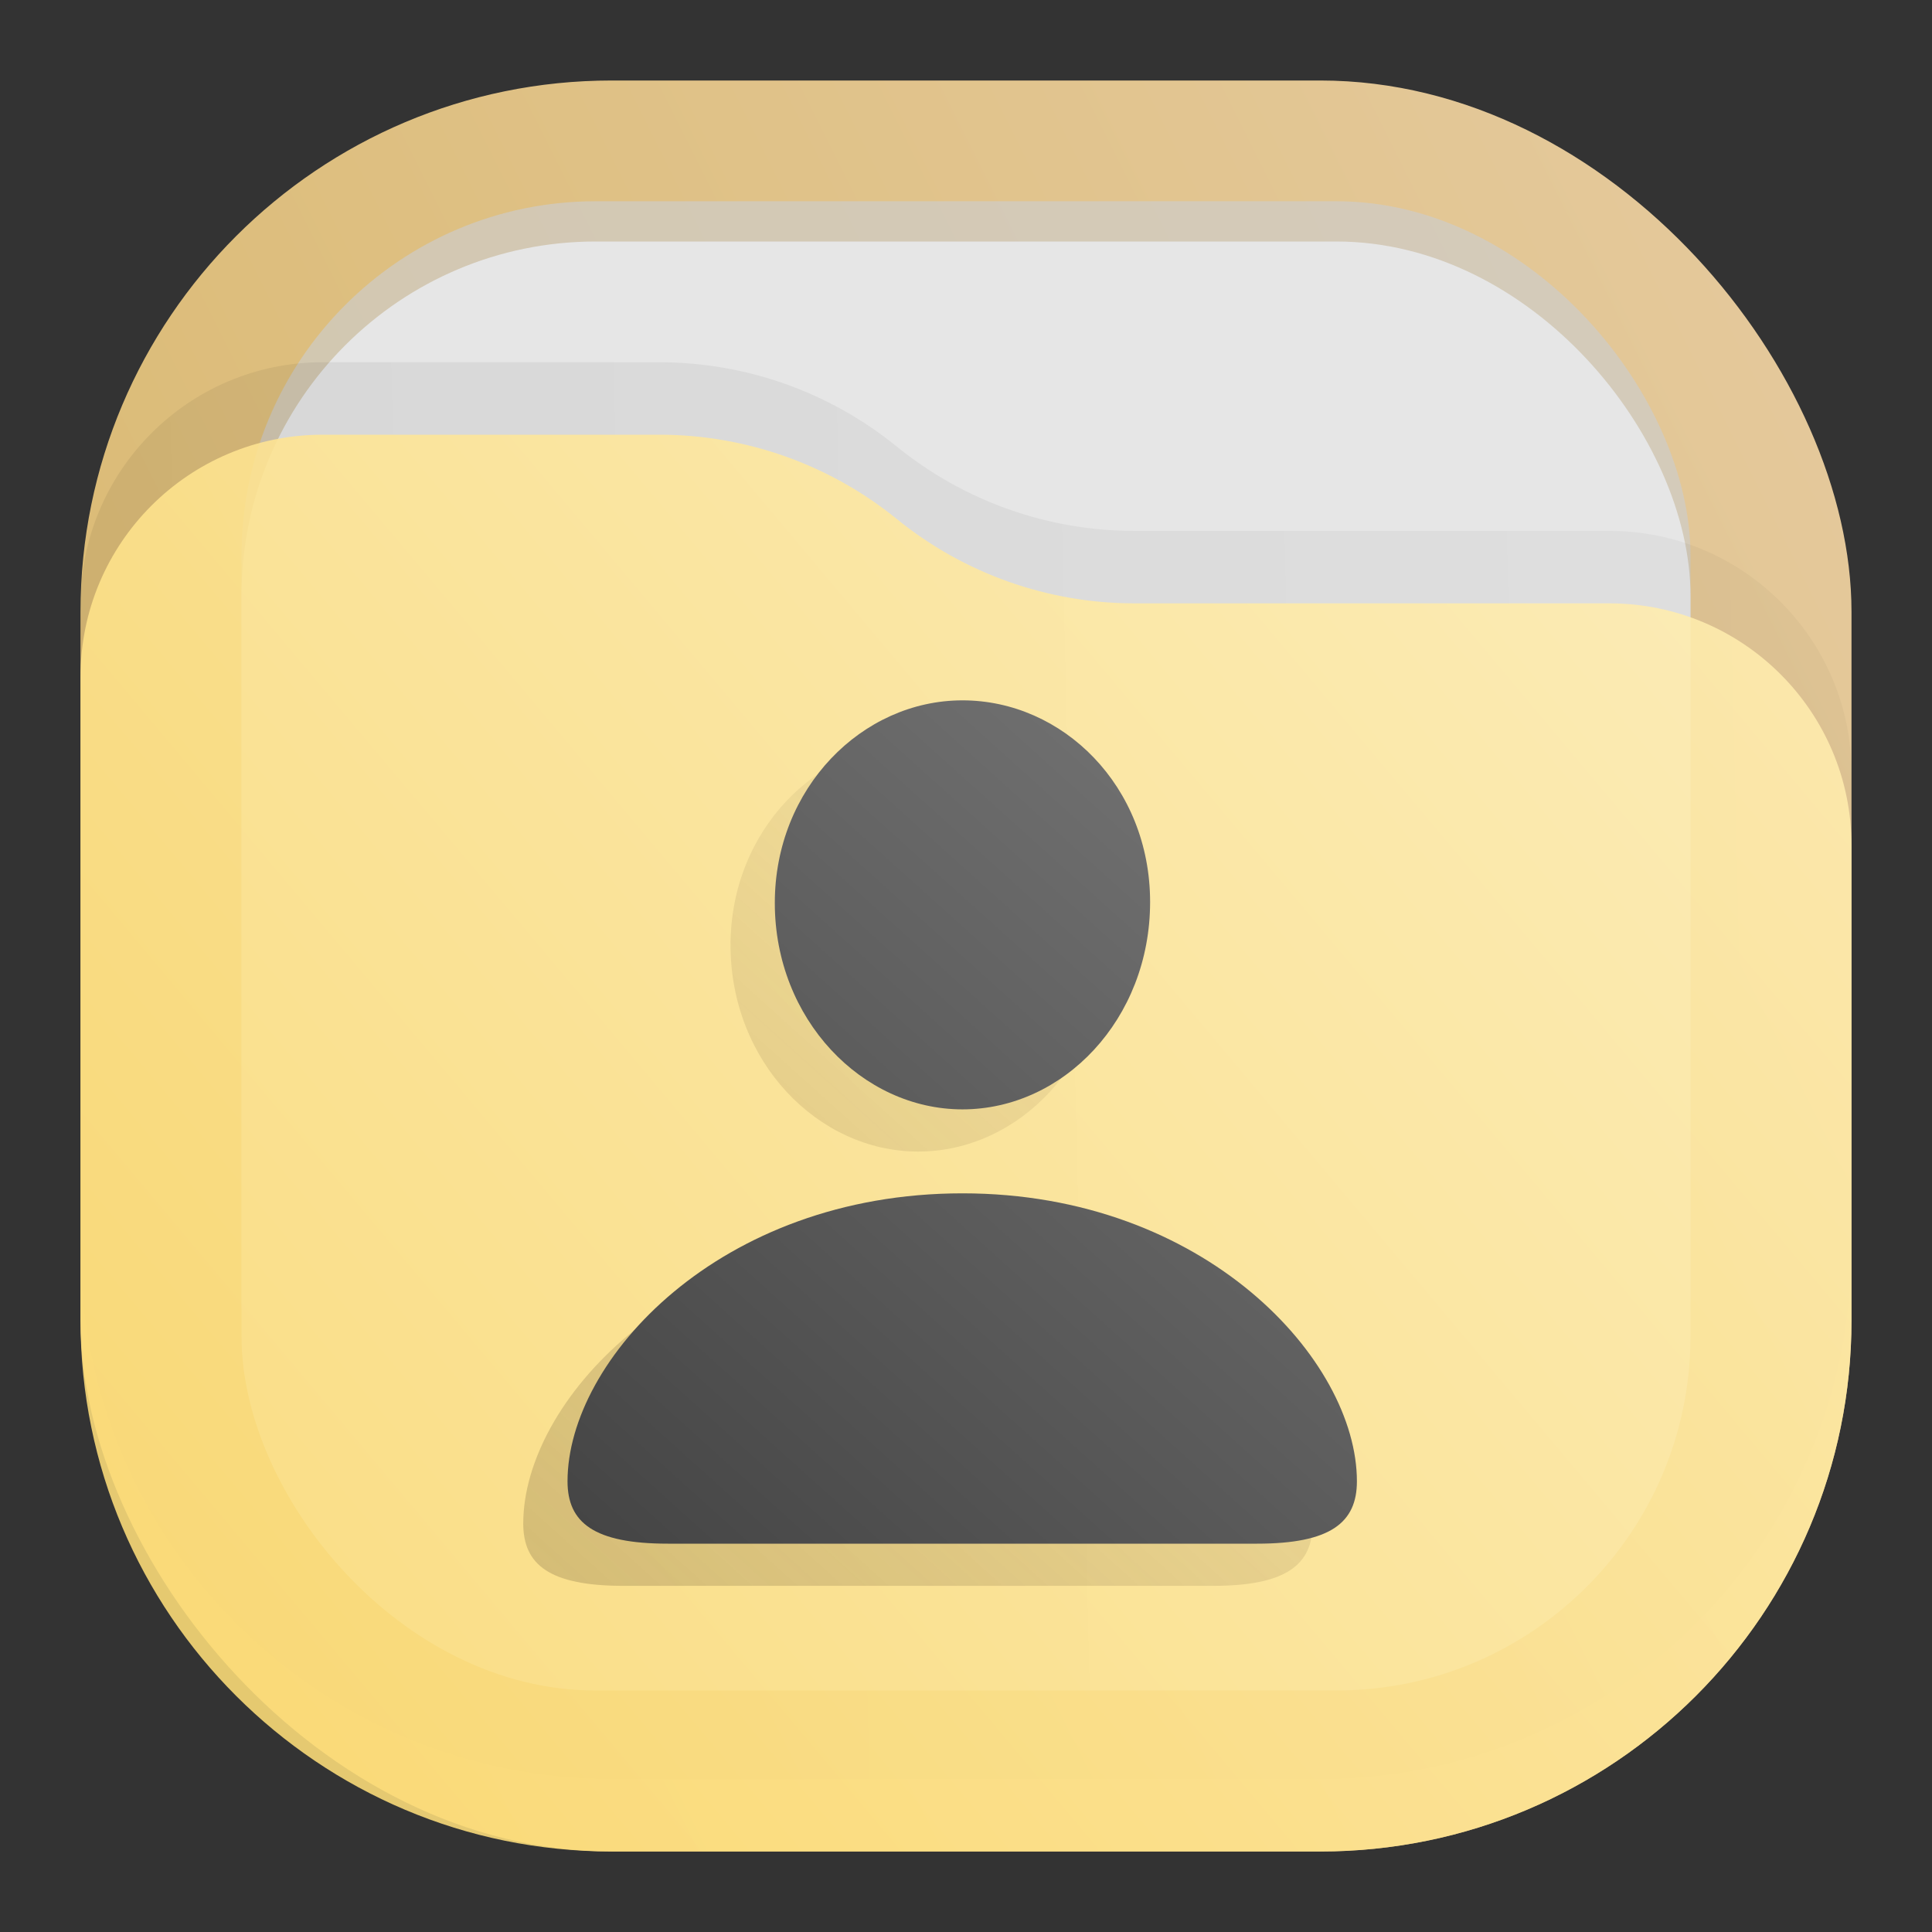 <svg width="24" height="24" viewBox="0 0 24 24" fill="none" xmlns="http://www.w3.org/2000/svg">
<rect x="0" y="0" width="24" height="24" fill="#333333" stroke="none"/>
<rect opacity="0.875" x="1" y="1" width="22" height="22" rx="6.6" fill="url(#paint0_linear_207_185)"/>
<rect opacity="0.75" x="3" y="2.5" width="18" height="18" rx="4.4" fill="#CCCCCC" fill-opacity="0.875"/>
<rect x="3" y="3" width="18" height="18" rx="4.4" fill="#E6E6E6"/>
<path opacity="0.125" d="M1 7.508C1 5.847 2.347 4.5 4.008 4.5H8.19C9.265 4.5 10.307 4.87 11.141 5.548V5.548C11.975 6.225 13.016 6.595 14.091 6.595H19.992C21.653 6.595 23 7.942 23 9.603V15.5C23 19.145 20.045 22.1 16.4 22.1H7.6C3.955 22.1 1 19.145 1 15.5V7.508Z" fill="url(#paint1_linear_207_185)" fill-opacity="0.5"/>
<path opacity="0.875" d="M1 8.408C1 6.747 2.347 5.4 4.008 5.4H8.19C9.265 5.4 10.307 5.77 11.141 6.448V6.448C11.975 7.125 13.016 7.495 14.091 7.495H19.992C21.653 7.495 23 8.842 23 10.503V16.4C23 20.045 20.045 23 16.4 23H7.6C3.955 23 1 20.045 1 16.4V8.408Z" fill="url(#paint2_linear_207_185)"/>
<path d="M11.406 14.305C12.659 14.305 13.737 13.186 13.737 11.729C13.737 10.29 12.653 9.224 11.406 9.224C10.159 9.224 9.075 10.313 9.075 11.741C9.075 13.186 10.159 14.305 11.406 14.305ZM7.747 19.7H15.065C15.98 19.7 16.306 19.438 16.306 18.925C16.306 17.422 14.424 15.348 11.406 15.348C8.382 15.348 6.5 17.422 6.5 18.925C6.5 19.438 6.826 19.7 7.747 19.7Z" fill="url(#paint3_linear_207_185)" fill-opacity="0.65"/>
<path d="M11.956 13.781C13.209 13.781 14.287 12.662 14.287 11.205C14.287 9.766 13.203 8.7 11.956 8.7C10.709 8.7 9.625 9.79 9.625 11.217C9.625 12.662 10.709 13.781 11.956 13.781ZM8.297 19.176H15.615C16.53 19.176 16.856 18.914 16.856 18.401C16.856 16.898 14.974 14.824 11.956 14.824C8.932 14.824 7.05 16.898 7.05 18.401C7.05 18.914 7.376 19.176 8.297 19.176Z" fill="url(#paint4_linear_207_185)"/>
<defs>
<linearGradient id="paint0_linear_207_185" x1="23" y1="1" x2="1" y2="12" gradientUnits="userSpaceOnUse">
<stop stop-color="#FFE0AE"/>
<stop offset="1" stop-color="#F3CE7D"/>
</linearGradient>
<linearGradient id="paint1_linear_207_185" x1="23" y1="9" x2="1.012" y2="9.521" gradientUnits="userSpaceOnUse">
<stop stop-opacity="0.5"/>
<stop offset="1"/>
</linearGradient>
<linearGradient id="paint2_linear_207_185" x1="23" y1="5.4" x2="1.429" y2="23.512" gradientUnits="userSpaceOnUse">
<stop stop-color="#FFEEB4"/>
<stop offset="1" stop-color="#FFDD73"/>
</linearGradient>
<linearGradient id="paint3_linear_207_185" x1="15.929" y1="9.224" x2="6.5" y2="19.7" gradientUnits="userSpaceOnUse">
<stop stop-color="#7A653E" stop-opacity="0"/>
<stop offset="1" stop-color="#7A653E" stop-opacity="0.45"/>
</linearGradient>
<linearGradient id="paint4_linear_207_185" x1="16.479" y1="8.7" x2="7.05" y2="19.176" gradientUnits="userSpaceOnUse">
<stop stop-color="#777777"/>
<stop offset="1" stop-color="#444444"/>
</linearGradient>
</defs>
</svg>
